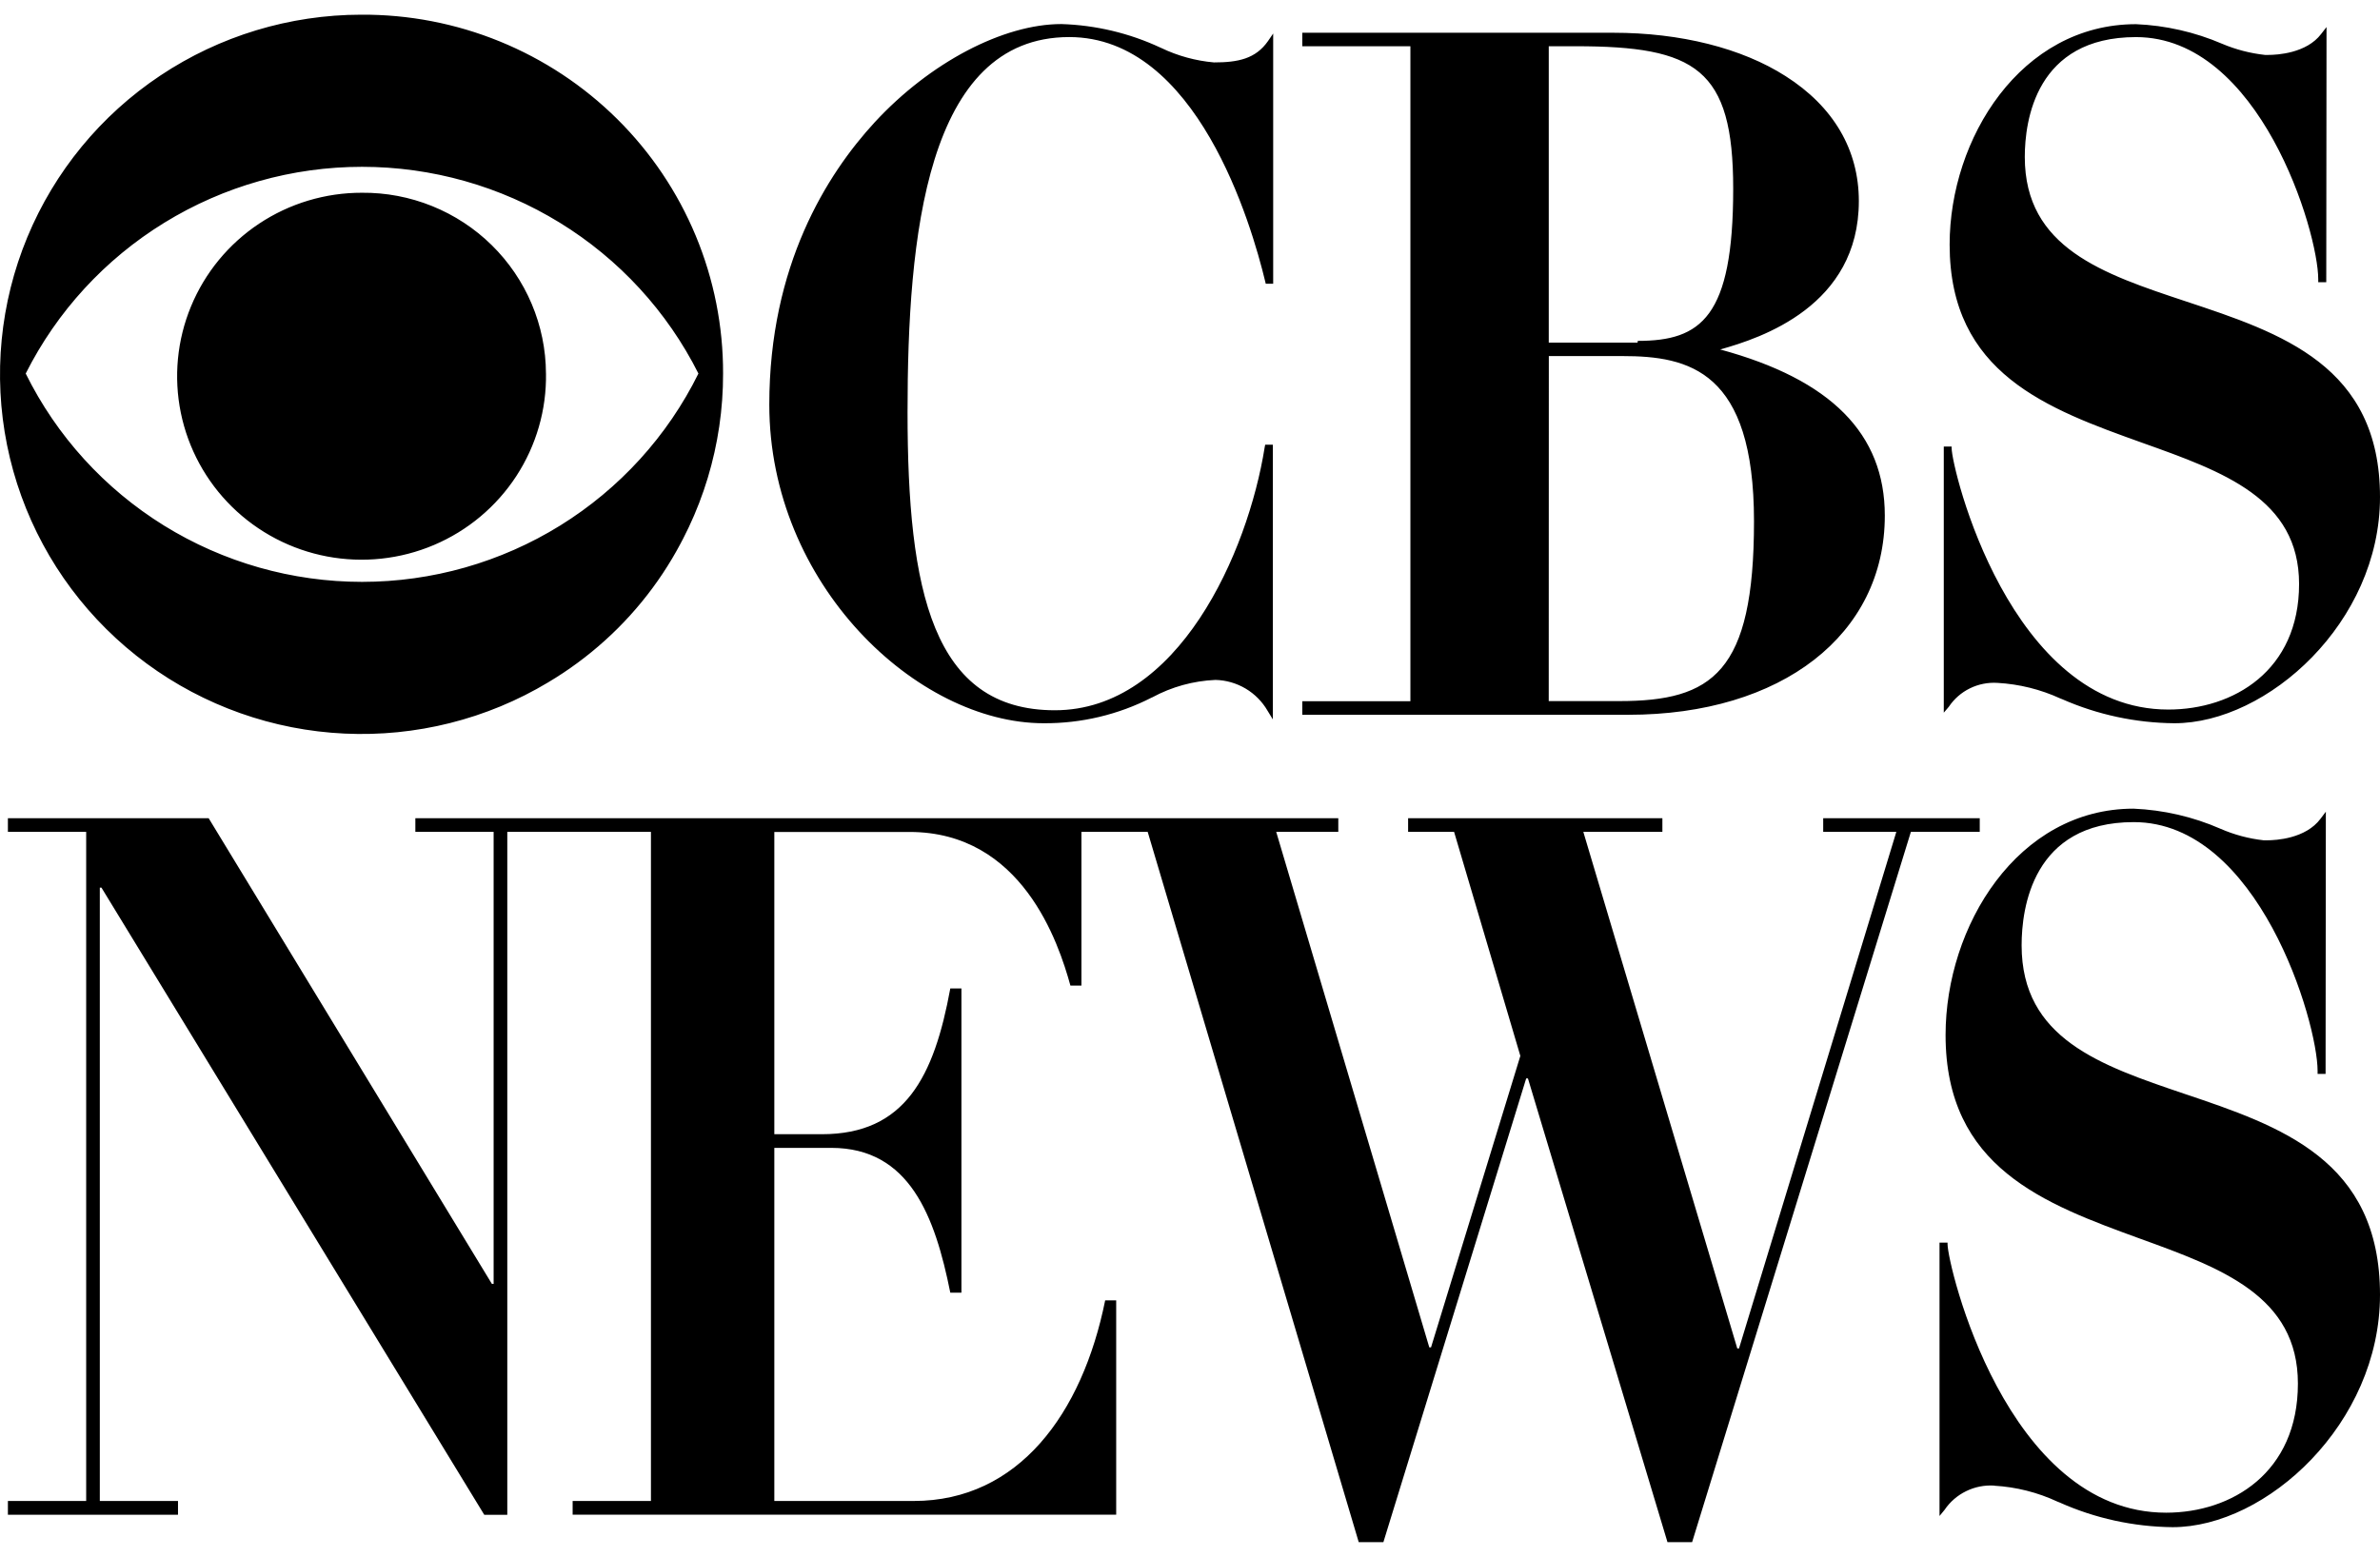 <svg width="81" height="53" viewBox="0 0 81 53" fill="none" xmlns="http://www.w3.org/2000/svg">
<path d="M0.269 27.856H7.102L16.74 43.707H16.8V28.32H14.136V27.856H19.928V28.32H17.265V51.569H16.481L3.453 30.219H3.397V51.1H6.058V51.568H0.269V51.1H2.933V28.32H0.269V27.856ZM19.494 27.856H36.805V33.553H36.43C36.025 32.085 34.78 28.323 30.956 28.323H26.353V38.613H27.973C30.807 38.613 31.792 36.65 32.342 33.651H32.721V44.007H32.342C31.822 41.411 30.957 39.078 28.292 39.078H26.353V51.099H31.099C34.659 51.099 36.833 48.135 37.613 44.27H37.988V51.566H19.489V51.1H22.154V28.32H19.494V27.856ZM36.66 27.856H45.547V28.32H43.434L48.644 45.87H48.703L51.743 35.947L49.488 28.32H47.923V27.856H56.577V28.32H53.886L59.126 45.906H59.185L64.539 28.32H62.05V27.856H67.378V28.32H65.034L57.589 52.5H56.75L52.001 36.713H51.942L47.082 52.5H46.242L39.06 28.32H36.66V27.856ZM24.609 12.717C24.614 15.139 23.898 17.508 22.55 19.525C21.202 21.542 19.283 23.115 17.036 24.047C14.789 24.978 12.315 25.225 9.926 24.757C7.538 24.289 5.343 23.126 3.619 21.416C1.895 19.707 0.719 17.527 0.24 15.152C-0.238 12.777 0.002 10.314 0.93 8.075C1.858 5.836 3.433 3.921 5.455 2.573C7.477 1.224 9.856 0.503 12.29 0.5C13.907 0.49 15.51 0.799 17.006 1.409C18.502 2.019 19.862 2.918 21.008 4.054C22.153 5.19 23.061 6.54 23.679 8.027C24.297 9.514 24.613 11.108 24.609 12.717ZM0.875 12.717C1.927 14.845 3.557 16.637 5.58 17.891C7.604 19.144 9.939 19.809 12.323 19.809C14.706 19.809 17.042 19.144 19.065 17.891C21.088 16.637 22.718 14.845 23.77 12.717C22.707 10.602 21.073 8.824 19.051 7.581C17.029 6.338 14.699 5.679 12.323 5.679C9.946 5.679 7.617 6.338 5.595 7.581C3.573 8.824 1.939 10.602 0.875 12.717ZM18.582 12.712C18.602 13.952 18.249 15.17 17.571 16.21C16.892 17.25 15.917 18.066 14.771 18.553C13.625 19.04 12.359 19.176 11.135 18.945C9.91 18.714 8.783 18.125 7.896 17.254C7.009 16.383 6.403 15.269 6.154 14.053C5.906 12.838 6.026 11.577 6.501 10.43C6.975 9.283 7.782 8.303 8.818 7.614C9.855 6.925 11.073 6.559 12.32 6.562C13.137 6.555 13.948 6.709 14.705 7.015C15.463 7.321 16.152 7.772 16.734 8.344C17.315 8.915 17.778 9.595 18.095 10.345C18.412 11.094 18.578 11.899 18.581 12.712M12.325 24.94C9.901 24.943 7.531 24.231 5.513 22.894C3.496 21.556 1.923 19.654 0.992 17.427C0.061 15.2 -0.185 12.749 0.284 10.383C0.753 8.016 1.917 5.842 3.627 4.133C5.338 2.425 7.52 1.26 9.896 0.785C12.273 0.31 14.737 0.547 16.978 1.465C19.219 2.384 21.136 3.943 22.487 5.945C23.838 7.948 24.562 10.304 24.567 12.716C24.587 14.323 24.284 15.918 23.676 17.407C23.068 18.896 22.168 20.25 21.028 21.388C19.887 22.527 18.53 23.427 17.036 24.037C15.541 24.647 13.94 24.954 12.325 24.94ZM12.325 5.632C9.94 5.633 7.602 6.295 5.574 7.542C3.545 8.789 1.905 10.573 0.837 12.695C1.884 14.838 3.515 16.645 5.544 17.911C7.573 19.177 9.918 19.851 12.313 19.855C14.708 19.86 17.056 19.195 19.089 17.937C21.123 16.679 22.761 14.877 23.817 12.738C22.757 10.605 21.12 8.81 19.089 7.554C17.058 6.299 14.715 5.633 12.325 5.633M12.32 18.846C11.108 18.832 9.926 18.462 8.924 17.782C7.923 17.102 7.145 16.142 6.69 15.024C6.235 13.906 6.122 12.678 6.366 11.496C6.61 10.314 7.2 9.23 8.061 8.381C8.922 7.532 10.017 6.954 11.207 6.722C12.397 6.49 13.629 6.613 14.749 7.076C15.869 7.539 16.826 8.321 17.501 9.324C18.175 10.327 18.536 11.506 18.539 12.712C18.526 14.345 17.866 15.906 16.7 17.055C15.535 18.204 13.961 18.848 12.32 18.846ZM36.123 0.819C34.142 0.819 31.647 2.13 29.771 4.161C28.135 5.938 26.182 9.047 26.182 13.773C26.182 19.885 31.203 24.622 35.521 24.622C36.798 24.63 38.058 24.331 39.194 23.749L39.215 23.741C39.878 23.382 40.614 23.179 41.368 23.147C41.729 23.156 42.082 23.258 42.393 23.442C42.703 23.626 42.961 23.887 43.141 24.199L43.32 24.492V15.139H43.059L43.042 15.225C42.47 18.822 40.096 24.18 35.9 24.18C31.74 24.18 30.887 20.12 30.887 14.029C30.887 8.087 31.514 1.262 36.39 1.262C40.734 1.262 42.592 7.637 43.061 9.588L43.078 9.66H43.331V1.141L43.157 1.395C42.735 2.002 42.138 2.125 41.315 2.125C40.692 2.07 40.084 1.903 39.521 1.633L39.491 1.62C38.435 1.127 37.289 0.855 36.123 0.819ZM58.544 11.897C59.947 11.507 63.263 10.408 63.263 6.845C63.263 5.098 62.398 3.626 60.769 2.591C59.277 1.637 57.193 1.115 54.904 1.115H44.322V1.574H48.001V23.872H44.322V24.334H55.416C60.637 24.334 64.147 21.607 64.147 17.552C64.147 14.769 62.314 12.92 58.546 11.898M55.732 11.664H52.71V1.574H53.624C57.712 1.574 58.987 2.333 58.987 6.422C58.987 10.803 57.892 11.605 55.739 11.605M52.712 12.122H55.219C57.484 12.122 59.695 12.618 59.695 17.747C59.695 22.9 58.28 23.868 55.105 23.868H52.709L52.712 12.122ZM67.985 23.248C68.724 23.29 69.448 23.47 70.119 23.778L70.183 23.803C71.387 24.332 72.686 24.611 74.002 24.622C77.172 24.622 81 21.187 81 16.924C81 12.448 77.641 11.337 74.393 10.26C71.57 9.322 68.911 8.44 68.911 5.344C68.911 4.118 69.282 1.263 72.696 1.263C76.903 1.263 78.898 7.876 78.898 9.509V9.607H79.171L79.18 0.921L79 1.153C78.497 1.819 77.492 1.87 77.193 1.87H77.087C76.583 1.815 76.091 1.687 75.624 1.489C74.697 1.091 73.705 0.866 72.696 0.823C68.777 0.823 66.353 4.717 66.353 8.326C66.353 12.725 69.691 13.921 72.922 15.079C75.659 16.055 78.246 16.975 78.246 19.881C78.246 22.832 76.012 24.156 73.796 24.156C68.396 24.156 66.421 15.944 66.421 15.253V15.202H66.154V24.262L66.324 24.063C66.504 23.794 66.751 23.577 67.043 23.434C67.334 23.291 67.658 23.227 67.982 23.248M67.871 50.579C68.617 50.622 69.347 50.806 70.024 51.122L70.088 51.147C71.3 51.69 72.612 51.977 73.941 51.991C77.138 51.991 81 48.462 81 44.081C81 39.483 77.611 38.337 74.333 37.234C71.49 36.271 68.803 35.364 68.803 32.182C68.803 30.923 69.174 27.988 72.618 27.988C76.863 27.988 78.876 34.783 78.876 36.458V36.56H79.148L79.157 27.633L78.978 27.871C78.47 28.554 77.456 28.607 77.153 28.607H77.042C76.534 28.551 76.037 28.418 75.568 28.213C74.635 27.805 73.633 27.574 72.614 27.53C68.662 27.53 66.215 31.53 66.215 35.237C66.215 39.755 69.583 40.985 72.84 42.171C75.602 43.172 78.206 44.121 78.206 47.103C78.206 50.137 75.951 51.498 73.721 51.498C68.273 51.498 66.282 43.061 66.282 42.354V42.304H66.009V51.61L66.18 51.402C66.364 51.13 66.617 50.91 66.913 50.766C67.209 50.62 67.538 50.555 67.868 50.575" fill="black"/>
</svg>
